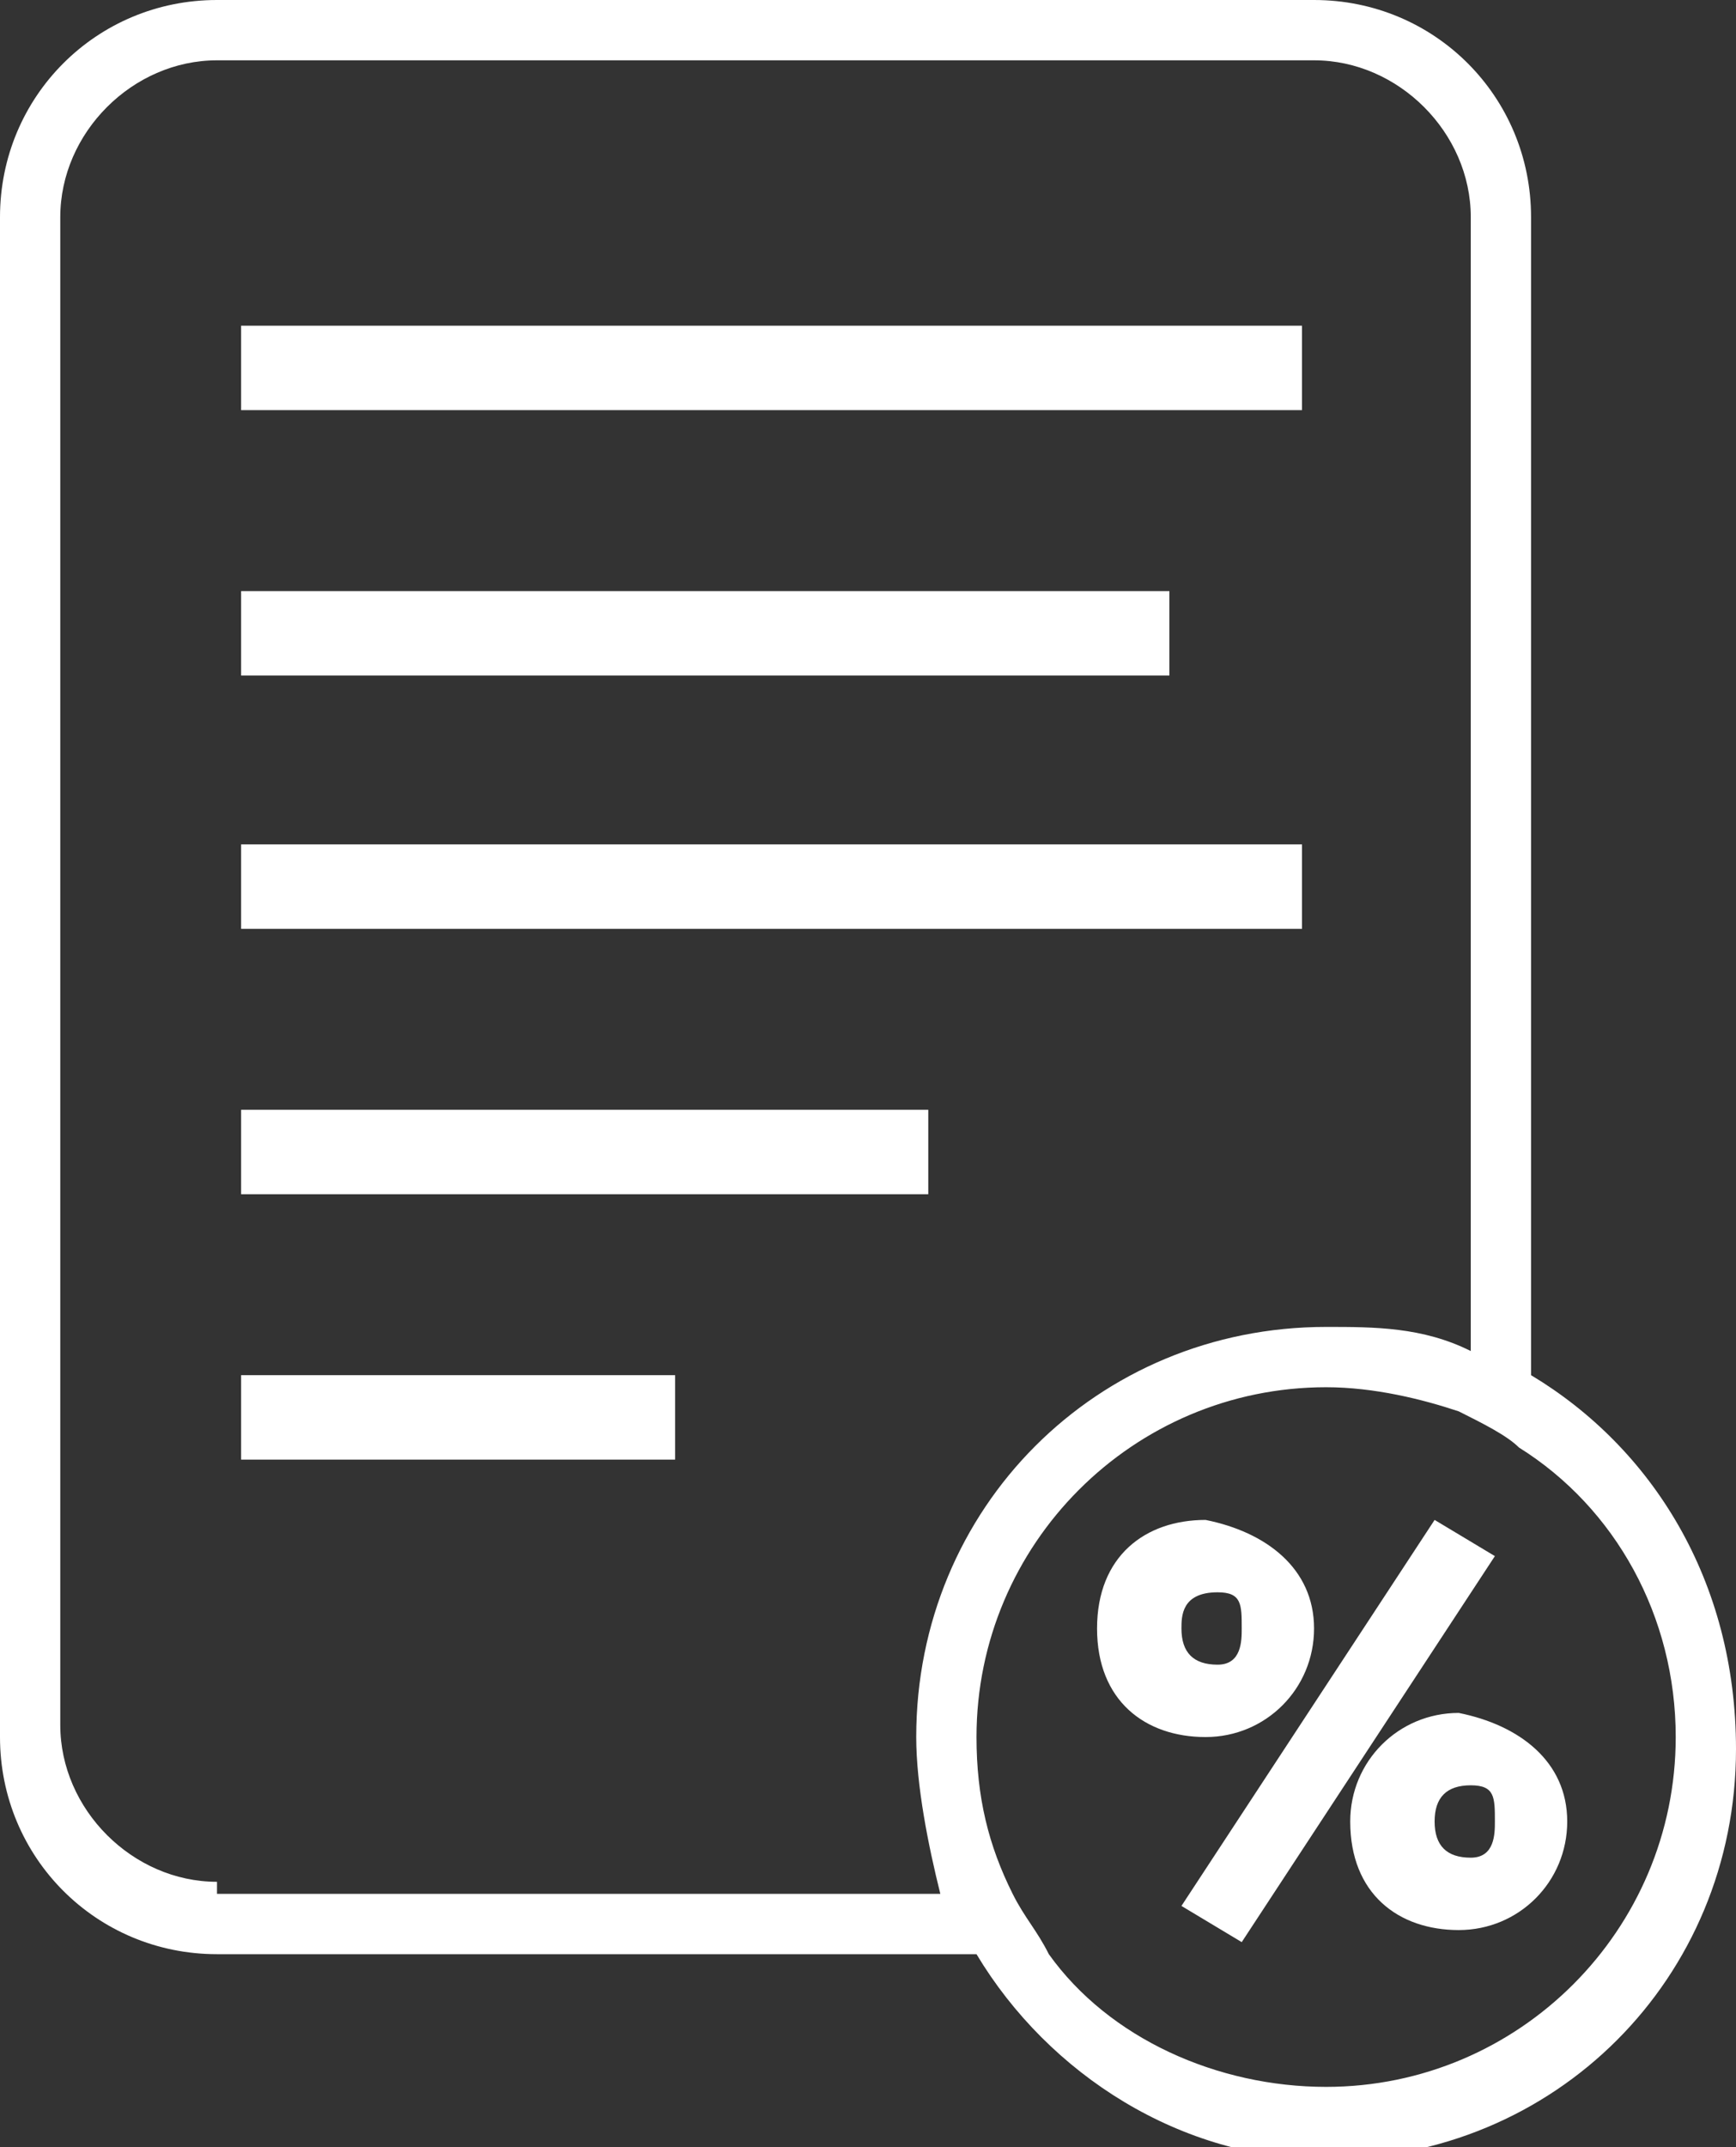 <?xml version="1.0" encoding="utf-8"?>
<!-- Generator: Adobe Illustrator 17.1.0, SVG Export Plug-In . SVG Version: 6.00 Build 0)  -->
<!DOCTYPE svg PUBLIC "-//W3C//DTD SVG 1.1//EN" "http://www.w3.org/Graphics/SVG/1.1/DTD/svg11.dtd">
<svg version="1.1" id="Layer_1" xmlns="http://www.w3.org/2000/svg" xmlns:xlink="http://www.w3.org/1999/xlink" x="0px" y="0px"
	 viewBox="0 0 14.4 17.8" enable-background="new 0 0 14.4 17.8" xml:space="preserve">
<rect x="0" y="0" width="14.4" height="17.8" fill="#333333" stroke="none"/>
<g>
	<rect x="2" y="2.7" fill="#FFFFFF" width="8.8" height="0.7"/>
	<rect x="2" y="4.9" fill="#FFFFFF" width="7.7" height="0.7"/>
	<rect x="2" y="7" fill="#FFFFFF" width="8.8" height="0.7"/>
	<rect x="2" y="9.2" fill="#FFFFFF" width="5.7" height="0.7"/>
	<rect x="2" y="11.4" fill="#FFFFFF" width="3.6" height="0.7"/>
	<path fill="#FFFFFF" d="M12.7,11.4V1.8c0-1-0.8-1.8-1.8-1.8H1.8C0.8,0,0,0.8,0,1.8v12.6c0,1,0.8,1.8,1.8,1.8h6.3
		c0.6,1,1.7,1.7,2.9,1.7c1.9,0,3.4-1.5,3.4-3.4C14.4,13.1,13.7,12,12.7,11.4z M1.8,15.6c-0.7,0-1.3-0.6-1.3-1.3V1.8
		c0-0.7,0.6-1.3,1.3-1.3h9.1c0.7,0,1.3,0.6,1.3,1.3v9.4C11.8,11,11.4,11,11,11c-1.9,0-3.4,1.5-3.4,3.4c0,0.4,0.1,0.9,0.2,1.3H1.8z
		 M11,17.3c-0.9,0-1.8-0.4-2.3-1.1c-0.1-0.2-0.2-0.3-0.3-0.5c-0.2-0.4-0.3-0.8-0.3-1.3c0-1.6,1.3-2.9,2.9-2.9c0.4,0,0.8,0.1,1.1,0.2
		c0.2,0.1,0.4,0.2,0.5,0.3c0.8,0.5,1.3,1.4,1.3,2.4C13.9,16,12.6,17.3,11,17.3z"/>
	<g>
		<path fill="#FFFFFF" d="M10.9,13.5c0,0.5-0.4,0.9-0.9,0.9c-0.5,0-0.9-0.3-0.9-0.9s0.4-0.9,0.9-0.9C10.5,12.7,10.9,13,10.9,13.5z
			 M12.4,12.9l-2.1,3.2l-0.5-0.3l2.1-3.2L12.4,12.9z M9.8,13.5c0,0.2,0.1,0.3,0.3,0.3c0.2,0,0.2-0.2,0.2-0.3c0-0.2,0-0.3-0.2-0.3
			C9.8,13.2,9.8,13.4,9.8,13.5z M13,15.1c0,0.5-0.4,0.9-0.9,0.9c-0.5,0-0.9-0.3-0.9-0.9c0-0.5,0.4-0.9,0.9-0.9
			C12.6,14.3,13,14.6,13,15.1z M11.9,15.1c0,0.2,0.1,0.3,0.3,0.3s0.2-0.2,0.2-0.3c0-0.2,0-0.3-0.2-0.3S11.9,14.9,11.9,15.1z"/>
	</g>
</g>
</svg>
